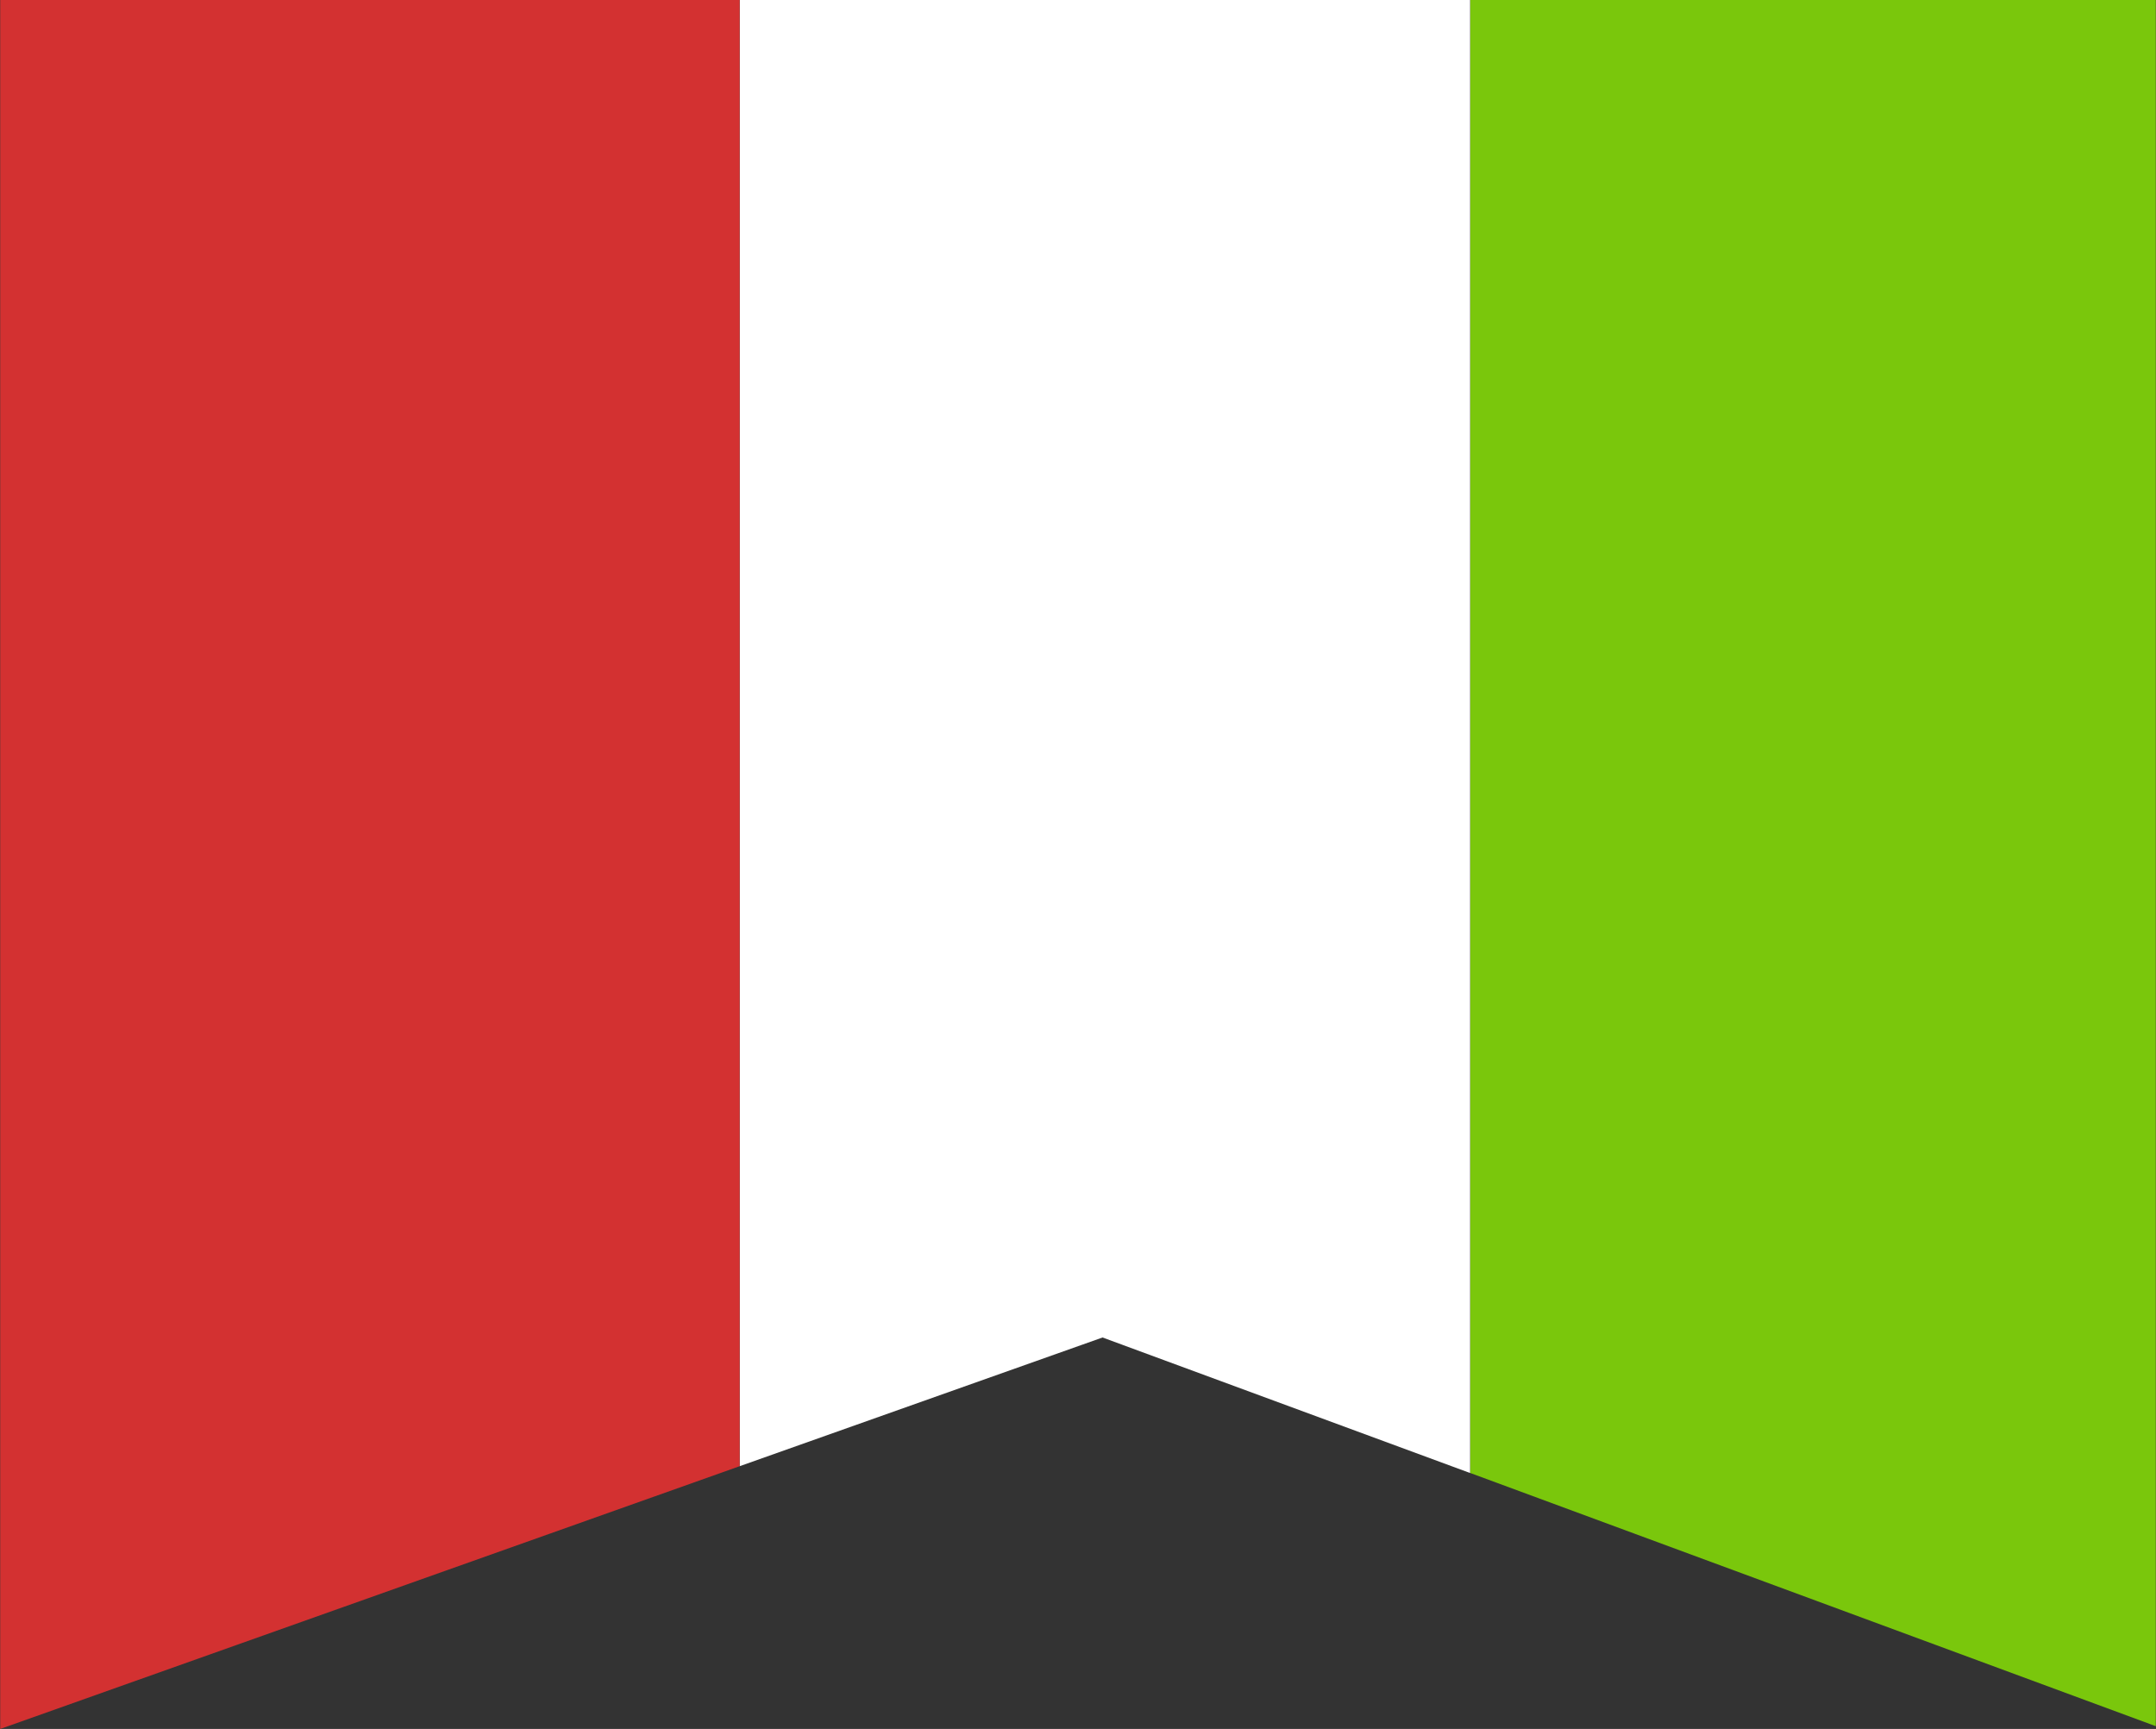 <svg id="Layer_1" data-name="Layer 1" xmlns="http://www.w3.org/2000/svg" width="101" height="81" viewBox="0 0 101 81"><rect x="0" y="0" width="101" height="81" fill="#333333" stroke="none"/><defs><style>.cls-1 { fill: #fff; } .cls-2 { fill: #d33131; } .cls-3 { fill: #7ac70c; }</style></defs><title>level_ribbon_hu</title><g><polygon class="cls-1" points="34.65 0 68.87 0 68.87 69.01 51.65 62.66 34.65 68.69 34.65 0"/><polygon class="cls-2" points="34.65 0 0.01 0 0.01 81 34.65 68.69 34.65 0"/><polygon class="cls-3" points="100.99 80.87 100.99 0 68.88 0 68.88 69.01 100.99 80.87"/></g></svg>
